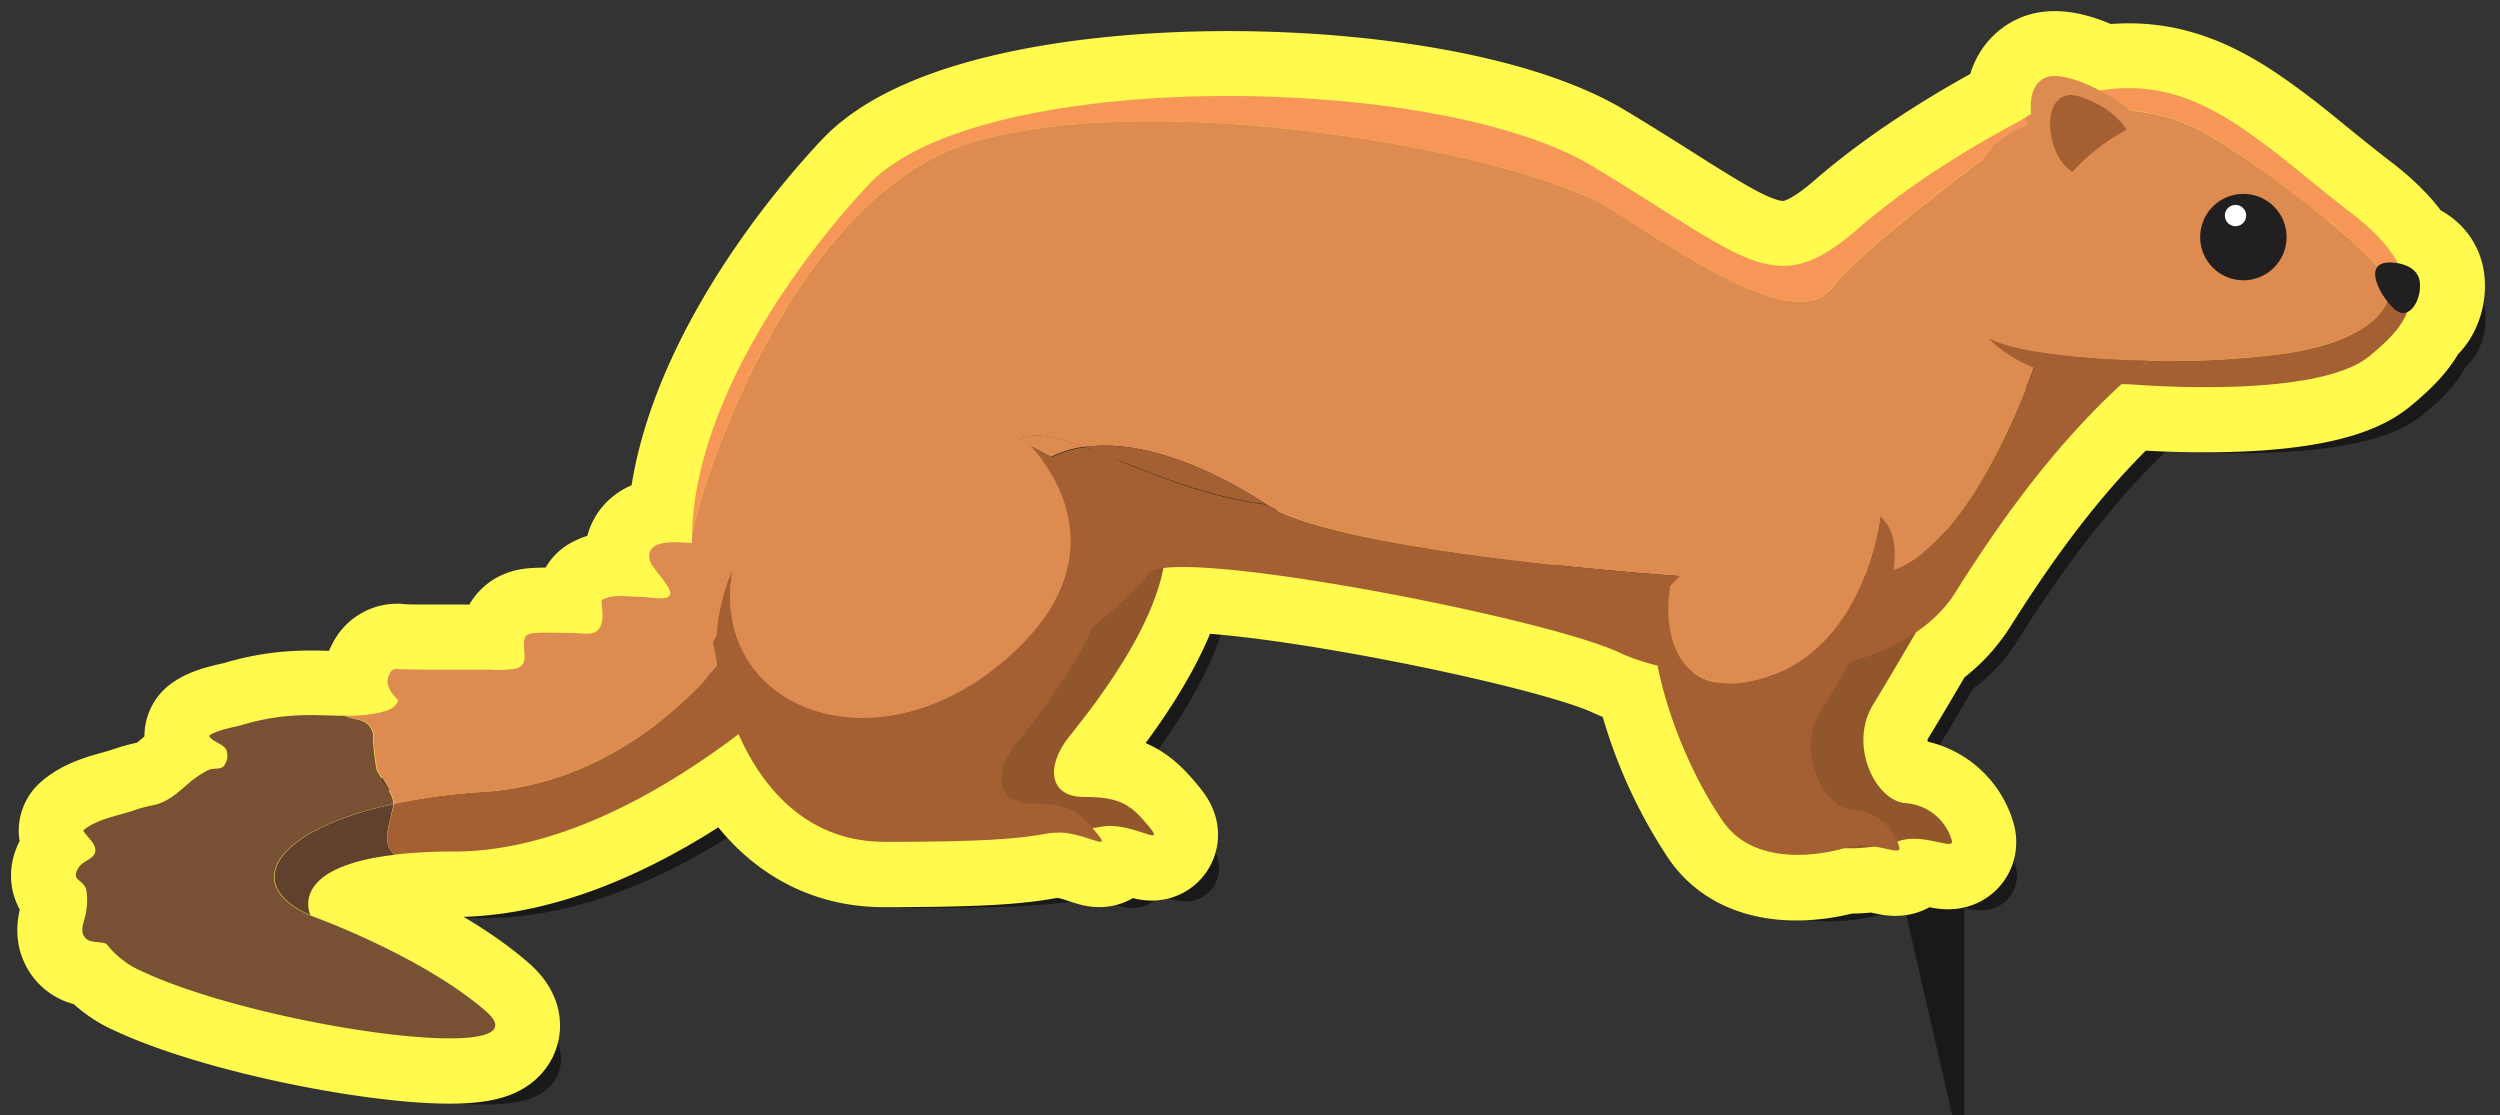 <svg id="Layer_1" data-name="Layer 1" xmlns="http://www.w3.org/2000/svg" width="385.28" height="171.83" viewBox="0 0 385.28 171.83">
  <rect x="0" y="0" width="385.28" height="171.83" fill="#333333" stroke="none"/>
  <defs>
    <style>
      .cls-1 {
        stroke: #000;
        stroke-miterlimit: 10;
        stroke-width: 10px;
        opacity: 0.5;
      }

      .cls-2 {
        fill: none;
        stroke: #fffa4d;
        stroke-linejoin: round;
        stroke-width: 20px;
      }

      .cls-3 {
        fill: #f69757;
      }

      .cls-4 {
        fill: #a46032;
      }

      .cls-5 {
        fill: #de8b51;
      }

      .cls-6 {
        fill: #92562c;
      }

      .cls-7 {
        fill: #211f1f;
      }

      .cls-8 {
        fill: #fff;
      }

      .cls-9 {
        fill: #60412e;
      }

      .cls-10 {
        fill: #785134;
      }
    </style>
  </defs>
  <g>
    <path class="cls-1" d="M378.05,48.69c-.19-2.23-2.45-2.85-3.38-3-1.23-2.23-3.27-4.73-7.33-7.84-4.36-3.33-8.12-6.55-11.69-9.32-.51-.4-1-.79-1.52-1.16C352.5,26.13,350.9,25,349.32,24c-6.4-4.08-12.63-6.18-20.6-4.92-3.27-1.75-6.83-2.85-8.61-1.89s-2.21,3-2,5.44c-.54.33-1.06.68-1.57,1.06-6.05,3.19-16.36,9.13-25,16.59-5.74,5-9.67,6.54-14.34,5.49-2.69-.6-5.62-2.06-9.28-4.24-4.45-2.64-10-6.35-17.46-10.84C226.23,16.12,155.75,15.58,139,33.59,125.6,47.9,111.84,69.32,111.76,88.13v.22c0,.14,0,.28,0,.42-2.12,0-7.25-.75-6.46,2.68.3,1.32,4,4.54,3,5.49-.67.75-3.18.17-4,.17-2,0-4.58-.54-6.37.47,0,1.24.38,2.66-.08,3.84-.72,1.9-2.63,1.24-4.25,1.24-1.92,0-3.92-.12-5.84,0-1.56.06-1.82.53-1.8,2s.6,2.82-1.16,3.48a16.79,16.79,0,0,1-4.25.16c-2.8,0-5.6,0-8.4,0-1.8,0-3.6,0-5.41-.06a1.15,1.15,0,0,0-1.45.67c-1,1.53.29,3.15,1.31,4.14-.53,1.33-1.7,1.58-3.11,1.92a21.76,21.76,0,0,1-5.2.52c-2.25,0-4.52-.16-6.65-.08a35.72,35.72,0,0,0-8.89,1.43c-1.6.48-3.94.77-5.33,1.74.61,1,2,1.14,2.63,2.08a2.55,2.55,0,0,1-.41,2.67c-.62.5-1.59.16-2.35.54a17.57,17.57,0,0,0-2.54,1.63c-1.83,1.56-3.5,3.28-5.92,3.78a21.15,21.15,0,0,0-3.25.88c-2.45.82-5.55,1.29-7.53,3,.47,1,2.34,2.24,1.75,3.57-.47,1-1.86,1.16-2.5,2.19-1.26,2,.48,1.7,1.1,3.28a9.45,9.45,0,0,1,0,3.48c-.08,1-.87,2.47-.46,3.52.6,1.48,2.2,1,3.42,1.39a.38.38,0,0,1,.19.09,13.89,13.89,0,0,0,5.49,4.22c18.5,8.65,62.92,14.79,53,6.16-8.25-7.2-21.62-12.71-25.83-14.3l-.14-.07c-.25-.1-.5-.16-.75-.27l-.41-.16s-3.74-7.39,13-9.33a76.92,76.92,0,0,1,9.16-.47c13.57,0,27.05-6.67,37.14-13.37,2.42-1.6,4.64-3.19,6.62-4.7,4.17,9.36,11.4,16.54,22.53,16.54,14.31,0,20.54-.39,25.21-1.31s10.27,3.38,7.46,0q-.33-.42-.66-.78l1.29-.23c4.67-.92,10.27,3.38,7.47,0s-4.36-4.61-10.05-4.61-5.82-4.91-2.39-9.21c2.69-3.39,12.57-15.4,14.62-26,11.19-1.54,59.73,8,70.48,13.11a30.62,30.62,0,0,0,5.68,1.92,68.83,68.83,0,0,0,10.12,24.11c4.7,6.74,14.53,5.23,18.64,4a25.12,25.12,0,0,0,4.6-.26c2.32.36,4.1,1.11,3.9.15a4.69,4.69,0,0,0-.32-.93l.29-.08c3.87-1.2,8.44,1.51,8.12,0a8,8,0,0,0-7.07-5.82c-4.59-.22-8.95-8.83-5.08-15.17,2-3.22,4.55-7.6,6.62-11.15a20.94,20.94,0,0,0,6.11-6.15c8.3-13.22,16.44-23.7,25.59-32.12.44,0,.86,0,1.31,0,0,0,28.5,2.49,36.84-4.31,2.94-2.39,5-4.54,5.83-6.79C377.31,52.72,378.21,50.65,378.05,48.69ZM319.48,59.4h0Z"/>
    <path class="cls-2" d="M372.94,43.58c-.18-2.22-2.45-2.85-3.38-3-1.23-2.23-3.27-4.73-7.33-7.83-4.36-3.34-8.12-6.56-11.68-9.33L349,22.24c-1.63-1.22-3.23-2.35-4.8-3.36-6.41-4.08-12.63-6.18-20.6-4.92-3.28-1.75-6.83-2.85-8.62-1.89s-2.21,3-2,5.44c-.54.33-1.07.68-1.58,1.06-6.05,3.19-16.36,9.13-25,16.59-5.74,5-9.67,6.54-14.34,5.49-2.68-.59-5.62-2.06-9.27-4.24-4.46-2.64-10-6.34-17.46-10.83C221.12,11,150.64,10.47,133.84,28.48,120.49,42.79,106.73,64.22,106.65,83v.21c0,.14,0,.28,0,.43-2.12-.06-7.25-.76-6.45,2.68.29,1.31,3.94,4.53,3,5.49-.68.74-3.19.16-4.06.16-2,0-4.58-.54-6.37.47,0,1.25.38,2.66-.08,3.84-.72,1.9-2.62,1.24-4.24,1.24-1.93,0-3.92-.12-5.85,0-1.56.07-1.82.54-1.8,2s.6,2.82-1.16,3.48a17.27,17.27,0,0,1-4.25.17c-2.79,0-5.6,0-8.4,0-1.8,0-3.59,0-5.4-.07a1.18,1.18,0,0,0-1.46.67c-.95,1.53.3,3.15,1.31,4.14-.53,1.33-1.69,1.58-3.1,1.93a22.37,22.37,0,0,1-5.21.51c-2.25,0-4.52-.16-6.65-.07a34.83,34.83,0,0,0-8.89,1.43c-1.6.47-3.94.76-5.33,1.73.61,1,2,1.14,2.64,2.08a2.57,2.57,0,0,1-.42,2.67c-.62.5-1.59.17-2.34.54a17.88,17.88,0,0,0-2.54,1.63c-1.83,1.56-3.51,3.29-5.93,3.78a20.77,20.77,0,0,0-3.24.89c-2.46.81-5.55,1.28-7.54,3,.47,1,2.34,2.23,1.76,3.56-.47,1-1.86,1.16-2.5,2.2-1.27,2,.47,1.69,1.1,3.27a9.91,9.91,0,0,1,0,3.48c-.09,1.06-.88,2.47-.46,3.52.59,1.48,2.19,1,3.42,1.39a.76.76,0,0,1,.18.09,14,14,0,0,0,5.49,4.22c18.51,8.65,62.92,14.8,53,6.16-8.25-7.19-21.62-12.7-25.82-14.3l-.15-.06c-.25-.11-.5-.17-.74-.28l-.42-.15s-3.73-7.39,13-9.34a78.91,78.91,0,0,1,9.15-.47c13.57,0,27.05-6.67,37.14-13.37,2.42-1.59,4.64-3.19,6.63-4.7,4.16,9.37,11.39,16.55,22.52,16.55,14.31,0,20.54-.4,25.21-1.32s10.27,3.38,7.47,0l-.66-.78,1.28-.23c4.67-.92,10.27,3.38,7.47,0s-4.36-4.6-10-4.6-5.82-4.91-2.39-9.22c2.7-3.39,12.57-15.4,14.62-26,11.19-1.54,59.74,8,70.48,13.1a29.9,29.9,0,0,0,5.68,1.92,69.2,69.2,0,0,0,10.12,24.11c4.7,6.75,14.53,5.24,18.65,4a25.06,25.06,0,0,0,4.59-.26c2.32.37,4.1,1.12,3.9.15a5,5,0,0,0-.31-.92l.29-.09c3.86-1.2,8.43,1.51,8.12,0a8,8,0,0,0-7.08-5.81c-4.59-.23-8.94-8.84-5.08-15.17,2-3.22,4.55-7.61,6.63-11.15a21.05,21.05,0,0,0,6.1-6.16c8.3-13.22,16.44-23.7,25.6-32.11.43,0,.86,0,1.3,0,0,0,28.5,2.49,36.84-4.3,2.94-2.4,5-4.55,5.83-6.8C372.2,47.61,373.11,45.54,372.94,43.58Z"/>
    <g>
      <path class="cls-3" d="M106.65,83c.15-4.74,14.46-52.21,42.75-60.92,28.63-8.82,85.42,1.35,99.42,10.5,4.6,3,9.26,6,13.63,8.43A62.65,62.65,0,0,0,271,45.12c5.11,1.89,9.21,2.05,11.41-.87,5-6.59,28-23.29,28-23.29.77-.48,1.49-1,2.19-1.42-.13-.46-.28-.91-.44-1.37-5.91,3.08-16.74,9.22-25.72,17-5.74,5-9.67,6.54-14.34,5.49-2.68-.59-5.62-2.06-9.27-4.24-4.46-2.64-10-6.34-17.46-10.83C221.12,11,150.64,10.47,133.84,28.48,120.49,42.79,106.73,64.22,106.65,83Z"/>
      <path class="cls-3" d="M307.49,22.21c5.12-4.5,17.15-7.1,27.57-3.84a33.13,33.13,0,0,1,6.49,3.16c1.34.81,2.76,1.73,4.22,2.72,4.3,2.92,8.89,6.47,12.93,9.73a67,67,0,0,1,9.73,9.37,14,14,0,0,0,2.48.25c-1.09-3-2.69-6.29-8.68-10.87-4.36-3.34-8.12-6.56-11.68-9.33L349,22.24c-1.63-1.22-3.23-2.35-4.8-3.36-8.14-5.18-16-7.2-27.49-3.14A22.23,22.23,0,0,0,307.49,22.21Z"/>
      <path class="cls-4" d="M60.87,131.7s0,0,0,0a78.91,78.91,0,0,1,9.15-.47c13.57,0,27.05-6.67,37.14-13.37a119.34,119.34,0,0,0,11.29-8.43c0-1.93,0-3,0-3l-2.15-11.62c-3.87,6.24-17.86,25.67-41.93,27.23a93.14,93.14,0,0,0-13.7,1.84c0,.6-.3,1.33-.62,2.8C59.62,128.53,59.22,130.38,60.87,131.7Z"/>
      <path class="cls-5" d="M53.15,110.29a1.59,1.59,0,0,0,.27.12c1.71.68,3.33.3,4.13,2.48a32.12,32.12,0,0,0,.59,5.79c.48.8,1,1.6,1.45,2.4.85,1.54,1.13,2.07,1.06,2.83a93.14,93.14,0,0,1,13.7-1.84c24.07-1.56,38.06-21,41.93-27.23l-2-10.57-.08-.07c-.15-.08-.53-.32-1.1-.7a4.92,4.92,0,0,1-1.27.32,41.1,41.1,0,0,1-5-.15c-2,0-7.52-.89-6.69,2.68.29,1.31,3.94,4.53,3,5.49-.68.74-3.19.16-4.06.16-2,0-4.58-.54-6.37.47,0,1.25.38,2.66-.08,3.84-.72,1.9-2.62,1.24-4.24,1.24-1.93,0-3.92-.12-5.85,0-1.56.07-1.82.54-1.8,2s.6,2.82-1.16,3.48a17.27,17.27,0,0,1-4.25.17c-2.79,0-5.6,0-8.4,0-1.8,0-3.59,0-5.4-.07a1.18,1.18,0,0,0-1.46.67c-.95,1.53.3,3.15,1.31,4.14-.53,1.33-1.69,1.58-3.1,1.93A22.37,22.37,0,0,1,53.15,110.29Z"/>
      <path class="cls-6" d="M262.7,95.16c.64,11.18,6.12,23.56,11,30.5s15.14,5.14,19,3.93,8.43,1.51,8.12,0a8,8,0,0,0-7.08-5.81c-4.59-.23-8.94-8.84-5.08-15.17S298.8,91.39,298.8,91.39c2.17-6.66,1.47-10.68-.92-12.78,0,0-2.16,20.83-18.76,25.12-12.86,3.33-14.83-7.51-13.6-14.44C263.67,91.35,262.6,93.4,262.7,95.16Z"/>
      <path class="cls-6" d="M119.05,103.73c3.19,13.14,11.07,25,25.38,25s20.54-.39,25.2-1.31,10.27,3.38,7.47,0-4.36-4.6-10-4.6-5.82-4.91-2.39-9.22S183,91.18,179,79.51c-2.1-6.07-7.49-9.72-12.18-11.84,0,0,16.54,15.77-4,33.2S117.17,107.73,121,86.71C118.4,92.81,117.91,99.05,119.05,103.73Z"/>
      <path class="cls-5" d="M106.65,83v.21A33.52,33.52,0,0,0,108,92.8c10.88,10.54,47-4.46,47-19.53,0-7.49,4.75-7,12.1-4.38,8.69-1.25,19.29,3.14,28.05,8.84,11.67,7.6,63.75,11.06,63.75,11.06s17,2.35,31.16-.45,24.08-33.72,24.08-33.72c6-8.44,12.24-12.32,17.73-12.44-3.55-10.61-12.82-23-14.88-25.67-.26-.34-.41-.52-.41-.52s-1.68.77-4.39,2.18c.16.46.31.91.44,1.37-.7.46-1.42.94-2.19,1.42,0,0-23,16.7-28,23.29-2.2,2.92-6.3,2.76-11.41.87A62.65,62.65,0,0,1,262.45,41c-4.37-2.44-9-5.43-13.63-8.43-14-9.15-70.79-19.32-99.42-10.5C121.11,30.82,106.8,78.29,106.65,83Z"/>
      <path class="cls-4" d="M109.87,98.87l1.08,5.87s0,.53,0,1.5c1.76-1.46,2.77-2.46,2.77-2.46,9.86,12.46,23.11,6.8,30.69,6.8,8.71,0,29.56-17.87,32.67-22.21s60.83,6.67,72.66,12.27,42.25,5.59,51.61-9.34S319.92,64.92,330.59,56c3.45-2.89,3.19-8.09,1.27-13.82-5.48.1-11.7,4-17.72,12.43,0,0-9.93,30.92-24.08,33.72s-31.16.44-31.16.44-52.08-3.45-63.76-11c-10.54-1.24-20.61-6.14-28-8.84a16.6,16.6,0,0,0-7.9,3.28c-9.33,7.3,11.21,21.31-13.07,25.74s-35.7,0-35.7,0S110.24,98.27,109.87,98.87Z"/>
      <path class="cls-4" d="M167.1,68.89c7.42,2.69,17.5,7.6,28.05,8.84C186.39,72,175.79,67.64,167.1,68.89Z"/>
      <path class="cls-5" d="M108.87,93.54l1,5.33c.37-.6.56-1,.56-1s11.43,4.43,35.7,0,3.74-18.44,13.07-25.74a16.6,16.6,0,0,1,7.9-3.28C159.74,66.23,155,65.77,155,73.27,155,88,120.69,102.58,108.87,93.54Z"/>
      <path class="cls-4" d="M254.6,96.17c.65,11.18,6.13,23.56,11,30.5s15.14,5.14,19,3.93,8.44,1.52,8.12,0a8,8,0,0,0-7.08-5.81c-4.59-.23-8.94-8.83-5.07-15.17S290.7,92.4,290.7,92.4c2.17-6.66,1.47-10.68-.91-12.78,0,0-2.17,20.83-18.77,25.12-12.86,3.34-14.82-7.51-13.6-14.44C255.57,92.36,254.5,94.41,254.6,96.17Z"/>
      <path class="cls-4" d="M111,104.74c3.18,13.14,11.06,25,25.37,25s20.54-.4,25.21-1.32,10.27,3.38,7.47,0-4.36-4.6-10.06-4.6-5.81-4.91-2.39-9.22,18.36-22.4,14.31-34.07c-2.1-6.07-7.48-9.72-12.18-11.84,0,0,16.54,15.77-4,33.2s-45.63,6.86-41.8-14.16C110.3,93.82,109.82,100.07,111,104.74Z"/>
      <path class="cls-5" d="M271,104.74c16.6-4.29,18.77-25.12,18.77-25.12-6.44-5.72-25.2,2.66-32.37,10.68C256.2,97.23,258.16,108.08,271,104.74Z"/>
      <path class="cls-5" d="M154.7,101.88c20.53-17.43,4-33.2,4-33.2a37,37,0,0,0-8.05-2.59c-21.44,0-33,10.59-37.74,21.63C109.07,108.74,134.16,119.31,154.7,101.88Z"/>
      <path class="cls-5" d="M306.45,52.15c4.07,2.07,14.05,3.26,24.62,3.45a136.92,136.92,0,0,0,20.61-1.06c14.94-2.1,16.19-8.15,16.19-8.15a10.52,10.52,0,0,1,3.3-1.92,8.43,8.43,0,0,0-.26-.87,14,14,0,0,1-2.48-.25A67,67,0,0,0,358.7,34c-4-3.26-8.63-6.81-12.93-9.73-1.46-1-2.88-1.91-4.22-2.72a33.13,33.13,0,0,0-6.49-3.16c-10.42-3.26-22.45-.66-27.57,3.84h0l0,0C300.2,30.61,298.18,44,306.45,52.15Z"/>
      <path class="cls-5" d="M337.59,39.22c1,11.2,12.07,5,14.87,0A13.31,13.31,0,0,1,358.7,34c-4-3.26-8.63-6.81-12.93-9.73C341.23,27.44,337,32.41,337.59,39.22Z"/>
      <path class="cls-4" d="M325.59,59.15c.87.05,1.77.07,2.68.07,0,0,28.5,2.49,36.84-4.3,4.47-3.64,6.94-6.72,6.06-10.45a10.52,10.52,0,0,0-3.3,1.92s-1.25,6.06-16.18,8.16a137.12,137.12,0,0,1-20.62,1.05,14.54,14.54,0,0,1-3.19,2.29Z"/>
      <path class="cls-4" d="M306.46,52.16c3.9,3.86,10.1,6.55,19.13,7l2.29-1.26a14.54,14.54,0,0,0,3.19-2.29C320.51,55.41,310.53,54.22,306.46,52.16Z"/>
      <path class="cls-5" d="M317.84,28.3c.4-.51.93-1.14,1.55-1.81-4.55-2.84-5-13.47,1-11.6,4.59,1.45,6.63,4,7.34,5.15.75-.4,1.54-.76,2.36-1.1-2.5-3.41-11.81-8.64-15.1-6.87C310.4,14.56,314.58,25.38,317.84,28.3Z"/>
      <path class="cls-7" d="M369.17,40.51s3.54.27,3.77,3.07-1.7,5.84-3.77,4.2S363.3,39.77,369.17,40.51Z"/>
      <path class="cls-4" d="M319.39,26.49A30.48,30.48,0,0,1,327.74,20c-.71-1.13-2.75-3.7-7.34-5.15C314.43,13,314.84,23.65,319.39,26.49Z"/>
      <circle class="cls-7" cx="345.73" cy="36.54" r="6.66"/>
      <path class="cls-7" d="M341.9,37.31a4.63,4.63,0,1,0,4.62-4.63A4.62,4.62,0,0,0,341.9,37.31Z"/>
      <path class="cls-8" d="M342.88,33.22a1.64,1.64,0,1,1,1.64,1.64A1.65,1.65,0,0,1,342.88,33.22Z"/>
      <path class="cls-9" d="M47.85,141.06s-3.73-7.39,13-9.34c0,0,0,0,0,0-1.65-1.32-1.25-3.17-.84-5,.32-1.47.57-2.2.62-2.8C42.5,127.81,37,136.28,47.85,141.06Z"/>
      <path class="cls-10" d="M13.27,137a9.91,9.91,0,0,1,0,3.48c-.09,1.06-.88,2.47-.46,3.52.59,1.48,2.19,1,3.42,1.39a.76.76,0,0,1,.18.09,14,14,0,0,0,5.49,4.22c18.51,8.65,62.92,14.8,53,6.16-8.25-7.19-21.62-12.7-25.82-14.3l-.15-.06c-.25-.11-.5-.17-.74-.28l-.42-.15c-10.83-4.78-5.35-13.25,12.8-17.15.07-.76-.21-1.29-1.06-2.83-.49-.8-1-1.6-1.45-2.4a32.12,32.12,0,0,1-.59-5.79c-.8-2.18-2.42-1.8-4.13-2.48a1.59,1.59,0,0,1-.27-.12c-2.25,0-4.52-.16-6.65-.07a34.83,34.83,0,0,0-8.89,1.43c-1.6.47-3.94.76-5.33,1.73.61,1,2,1.14,2.64,2.08a2.57,2.57,0,0,1-.42,2.67c-.62.5-1.59.17-2.34.54a17.88,17.88,0,0,0-2.54,1.63c-1.83,1.56-3.51,3.29-5.93,3.78a20.77,20.77,0,0,0-3.24.89c-2.46.81-5.55,1.28-7.54,3,.47,1,2.34,2.23,1.76,3.56-.47,1-1.86,1.16-2.5,2.2C10.9,135.72,12.64,135.41,13.27,137Z"/>
    </g>
  </g>
</svg>
